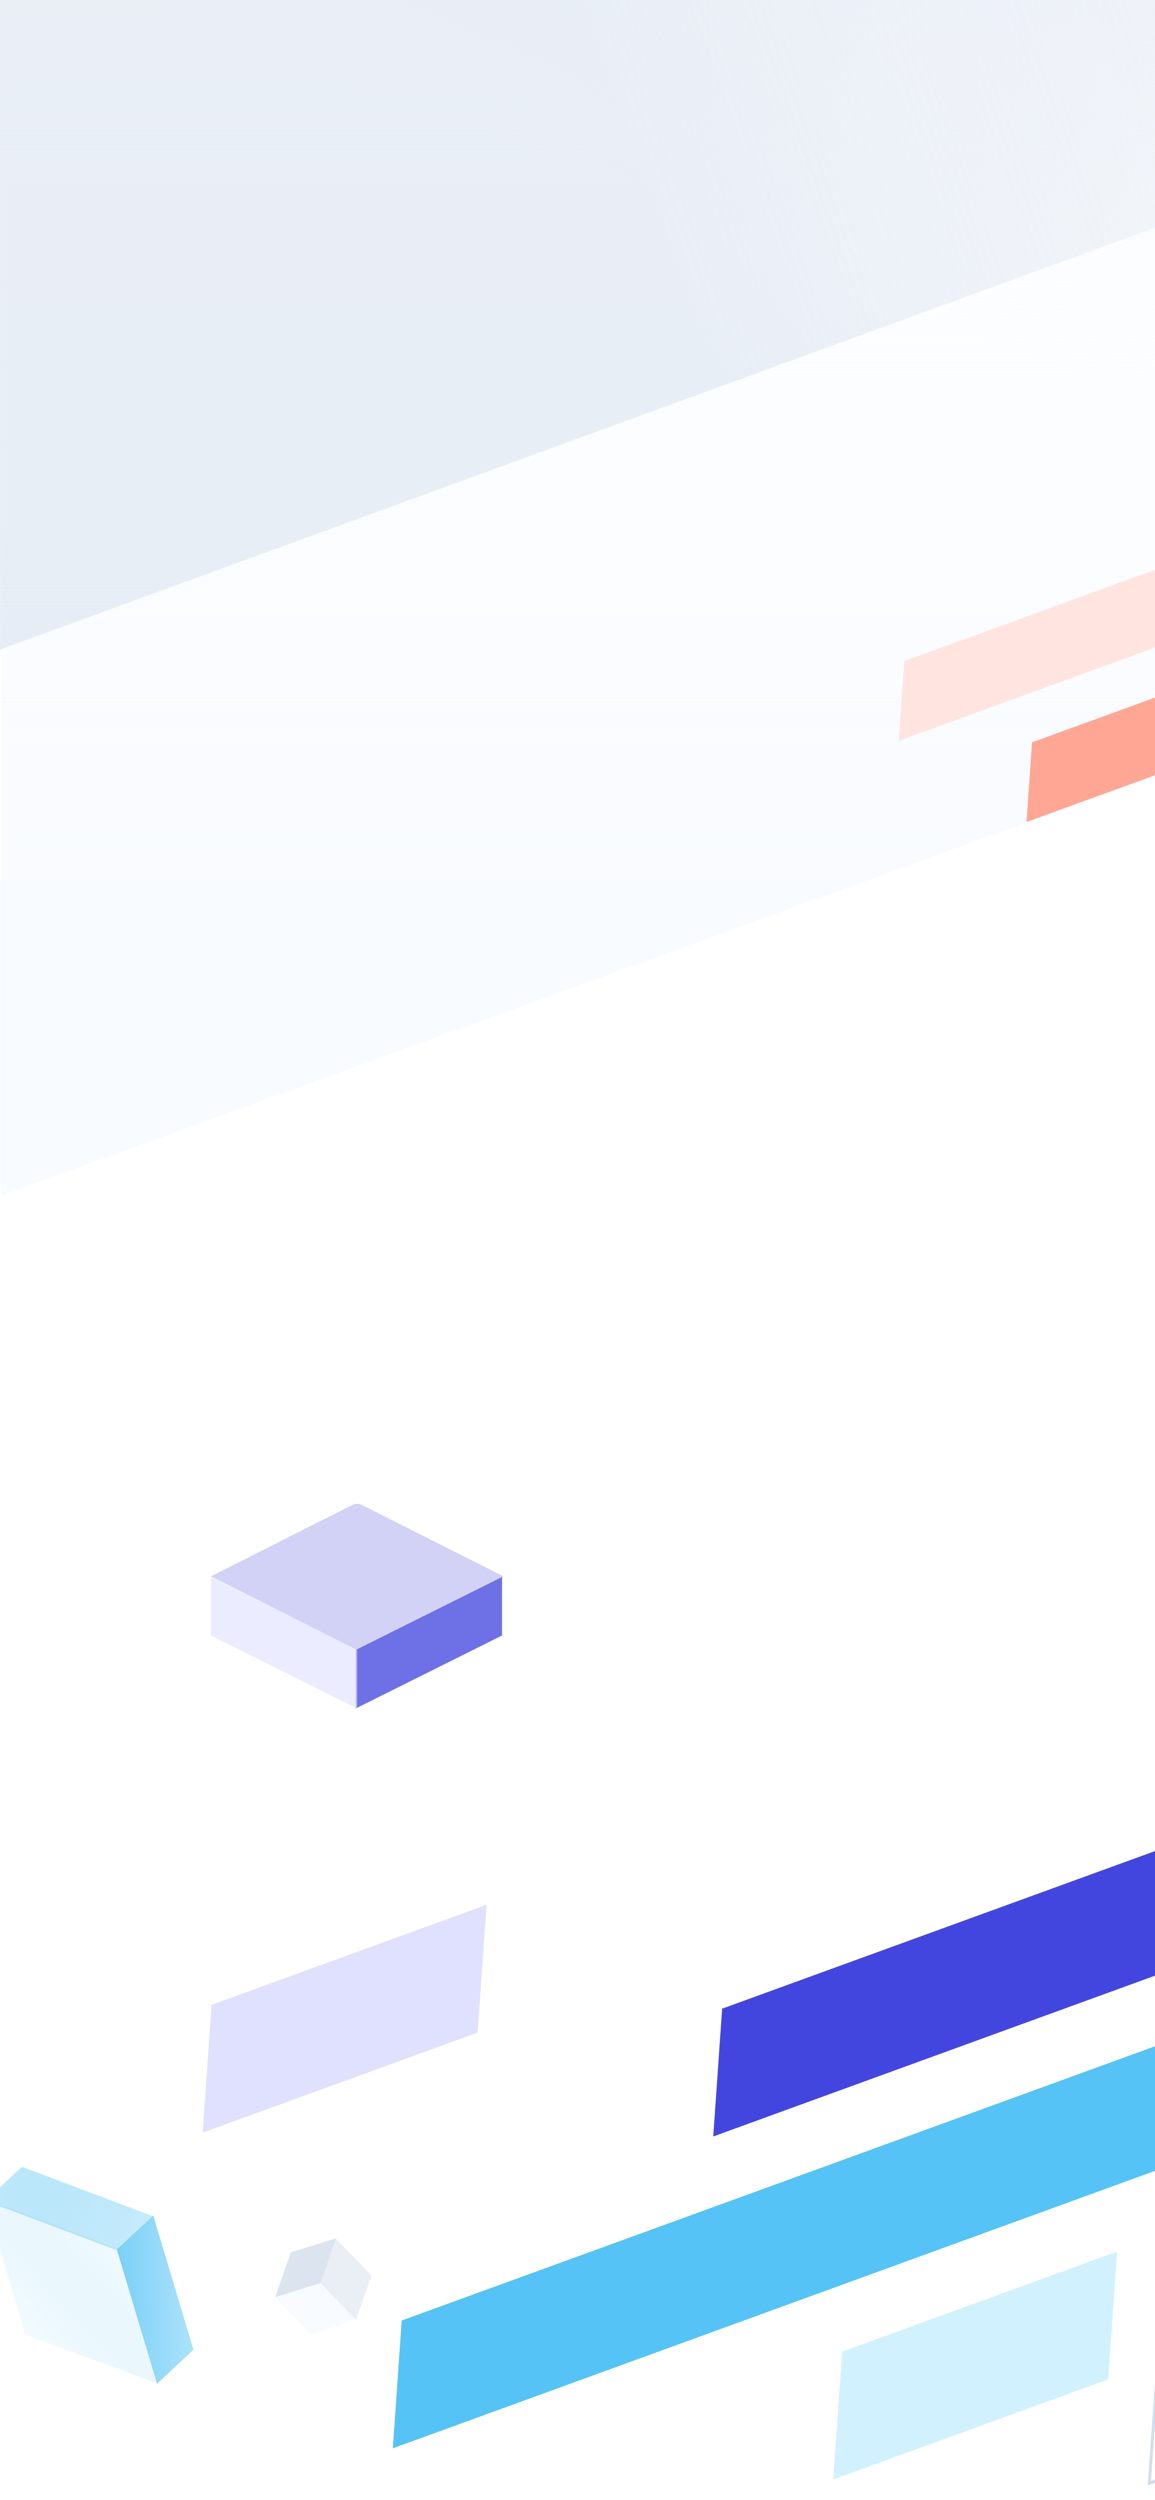 <?xml version="1.0" encoding="UTF-8" standalone="no"?>
<svg
   xmlns:dc="http://purl.org/dc/elements/1.1/"
   xmlns:cc="http://creativecommons.org/ns#"
   xmlns:rdf="http://www.w3.org/1999/02/22-rdf-syntax-ns#"
   xmlns:svg="http://www.w3.org/2000/svg"
   xmlns="http://www.w3.org/2000/svg"
   id="svg33"
   version="1.1"
   height="844"
   width="390">
  <defs
     id="defs17">
    <linearGradient
       gradientUnits="userSpaceOnUse"
       gradientTransform="scale(1.475,0.678)"
       id="a"
       y2="2583.893"
       x2="1134.591"
       y1="1112.468"
       x1="1134.591">
      <stop
         id="stop2"
         offset="0%"
         stop-opacity="0"
         stop-color="#F8FBFF" />
      <stop
         id="stop4"
         offset="100%"
         stop-color="#F8FBFF" />
    </linearGradient>
    <linearGradient
       gradientUnits="userSpaceOnUse"
       gradientTransform="scale(1.646,0.608)"
       id="b"
       y2="1241.083"
       x2="1899.804"
       y1="2091.839"
       x1="974.284">
      <stop
         id="stop7"
         offset="0%"
         stop-opacity="0"
         stop-color="#F8FBFF" />
      <stop
         id="stop9"
         offset="100%"
         stop-color="#D3DDEC" />
    </linearGradient>
    <linearGradient
       gradientUnits="userSpaceOnUse"
       gradientTransform="scale(1.897,0.527)"
       id="c"
       y2="2047.836"
       x2="458.903"
       y1="2047.836"
       x1="1047.424">
      <stop
         id="stop12"
         offset="0%"
         stop-opacity="0"
         stop-color="#D3DDEC" />
      <stop
         id="stop14"
         offset="100%"
         stop-opacity=".48"
         stop-color="#D3DDEC" />
    </linearGradient>
    <linearGradient
       gradientUnits="userSpaceOnUse"
       gradientTransform="scale(1.414,0.707)"
       x1="418.284"
       y1="195.691"
       x2="342.163"
       y2="271.737"
       id="a-3">
      <stop
         stop-color="#4346DE"
         stop-opacity=".24"
         offset="0%"
         id="stop2-6" />
      <stop
         stop-color="#4346DE"
         stop-opacity=".24"
         offset="100%"
         id="stop4-7" />
    </linearGradient>
    <filter
       x="-79.8%"
       y="-115%"
       width="259.5%"
       height="330%"
       filterUnits="objectBoundingBox"
       id="b-5">
      <feOffset
         dx="24"
         dy="24"
         in="SourceAlpha"
         result="shadowOffsetOuter1"
         id="feOffset7" />
      <feGaussianBlur
         stdDeviation="24"
         in="shadowOffsetOuter1"
         result="shadowBlurOuter1"
         id="feGaussianBlur9" />
      <feColorMatrix
         values="0 0 0 0 0.094 0 0 0 0 0.137 0 0 0 0 0.204 0 0 0 0.04 0"
         in="shadowBlurOuter1"
         result="shadowMatrixOuter1"
         id="feColorMatrix11" />
      <feMerge
         id="feMerge17">
        <feMergeNode
           in="shadowMatrixOuter1"
           id="feMergeNode13" />
        <feMergeNode
           in="SourceGraphic"
           id="feMergeNode15" />
      </feMerge>
    </filter>
    <linearGradient
       gradientUnits="userSpaceOnUse"
       gradientTransform="scale(1.413,0.707)"
       x1="0.821"
       y1="10.158"
       x2="0.821"
       y2="122.572"
       id="c-3">
      <stop
         stop-color="#53C0F1"
         stop-opacity=".24"
         offset="0%"
         id="stop20" />
      <stop
         stop-color="#D2F1FF"
         offset="100%"
         id="stop22" />
    </linearGradient>
    <linearGradient
       gradientUnits="userSpaceOnUse"
       gradientTransform="scale(1.059,0.944)"
       x1="162.679"
       y1="67.386"
       x2="81.681"
       y2="106.513"
       id="d">
      <stop
         stop-color="#25B2F2"
         stop-opacity=".64"
         offset="0%"
         id="stop25" />
      <stop
         stop-color="#85D4F8"
         offset="100%"
         id="stop27" />
    </linearGradient>
    <linearGradient
       gradientUnits="userSpaceOnUse"
       gradientTransform="scale(1.059,0.944)"
       x1="60.591"
       y1="60.701"
       x2="16.993"
       y2="104.256"
       id="e">
      <stop
         stop-color="#25B2F2"
         offset="0%"
         id="stop30" />
      <stop
         stop-color="#85D4F8"
         offset="100%"
         id="stop32" />
    </linearGradient>
    <filter
       x="-237.9%"
       y="-215.6%"
       width="575.9%"
       height="531.2%"
       filterUnits="objectBoundingBox"
       id="f">
      <feOffset
         dx="24"
         dy="24"
         in="SourceAlpha"
         result="shadowOffsetOuter1"
         id="feOffset35" />
      <feGaussianBlur
         stdDeviation="24"
         in="shadowOffsetOuter1"
         result="shadowBlurOuter1"
         id="feGaussianBlur37" />
      <feColorMatrix
         values="0 0 0 0 0.094 0 0 0 0 0.137 0 0 0 0 0.204 0 0 0 0.04 0"
         in="shadowBlurOuter1"
         result="shadowMatrixOuter1"
         id="feColorMatrix39" />
      <feMerge
         id="feMerge45">
        <feMergeNode
           in="shadowMatrixOuter1"
           id="feMergeNode41" />
        <feMergeNode
           in="SourceGraphic"
           id="feMergeNode43" />
      </feMerge>
    </filter>
  </defs>
  <g
     transform="matrix(0.308,0,0,0.308,0.305,-3.814)"
     style="fill:none;fill-rule:evenodd"
     id="g31">
    <path
       style="fill:url(#a)"
       id="path19"
       transform="translate(-234,-754)"
       d="m 234,754 h 2880 v 275 L 234,2077 Z" />
    <path
       style="fill:url(#b)"
       id="path21"
       transform="translate(-234,-754)"
       d="M 234,754 H 3114 L 234,1817 Z" />
    <path
       style="fill:url(#c)"
       id="path23"
       d="m 290.58,398.505 -247.964,681.277 2145.263,-2.156 305.166,-400 z"
       transform="rotate(-20,-987.243,1025.684)" />
    <path
       style="fill:#ffa695"
       id="path25"
       d="m 1130.437,826.013 -6.075,87.345 563.268,-205.013 6.075,-87.345 z" />
    <path
       style="fill:#ffe4df"
       id="path27"
       d="M 990.437,737.013 984.362,824.358 1547.63,619.345 1553.705,532 Z" />
    <path
       style="fill:#d3ddec"
       id="path29"
       d="m 2764.47,148.68 -6.108,87.358 326.073,-118.68 6.108,-87.356 V 30 Z" />
  </g>
  <g
     transform="matrix(0.494,0,0,0.494,-148.122,448.378)"
     style="fill:none;fill-rule:evenodd"
     id="g82">
    <path
       style="fill:#d2f1ff"
       d="m 875.47,699.404 -6.108,87.358 187.937,-68.404 6.11,-87.358 z"
       id="path50" />
    <path
       style="fill:#55c3f5"
       d="m 574.419,678.118 -6.076,87.346 563.268,-205.013 6.075,-87.345 z"
       id="path52" />
    <path
       style="stroke:#d3ddec;stroke-width:2"
       d="m 1091.422,704.122 -5.955,85.173 185.88,-67.655 5.957,-85.174 z"
       id="path54" />
    <path
       style="fill:#4346de"
       d="M 793.437,465.013 787.362,552.358 1350.63,347.345 1356.705,260 Z"
       id="path56" />
    <path
       style="fill:#e0e1ff"
       d="M 444.47,462.404 438.362,549.762 626.299,481.358 632.41,394 Z"
       id="path58" />
    <path
       d="m 544,220 100,-50.426 -96.807,-48.812 a 7.087,7.087 0 0 0 -6.393,0 L 444,169.574 Z"
       id="path60"
       style="fill:url(#a-3);fill-rule:nonzero" />
    <path
       style="fill:#6e71e6;fill-rule:nonzero"
       d="m 643,210 -100,49.875 v -40 L 643,170 Z"
       id="path62" />
    <path
       style="opacity:0.64;fill:#e0e1ff;fill-rule:nonzero"
       d="M 544,259.875 444,210 v -40 l 100,49.875 z"
       id="path64" />
    <g
       transform="rotate(-133,358.236,311.158)"
       id="g72"
       style="fill-rule:nonzero;filter:url(#b-5)">
      <path
         d="M 86.954,86.716 172.746,43.409 89.693,1.49 a 6.074,6.074 0 0 0 -5.485,0 L 1.161,43.408 86.954,86.715 Z"
         id="path66"
         style="fill:url(#c-3);fill-opacity:0.32" />
      <path
         style="fill:url(#d);fill-opacity:0.48"
         d="M 172.309,76.796 86.516,119.233 V 85.199 l 85.793,-42.437 z"
         id="path68" />
      <path
         style="fill:url(#e);fill-opacity:0.64"
         d="M 86.679,119.729 0.887,77.293 V 43.258 l 85.792,42.437 z"
         id="path70" />
    </g>
    <g
       style="fill-rule:nonzero;filter:url(#f)"
       transform="rotate(-44,1028,-223.824)"
       id="g80">
      <path
         style="fill:#d3ddec;fill-opacity:0.8"
         d="M 29,28.943 58,14.348 29.926,0.22 a 2.059,2.059 0 0 0 -1.854,0 L 0,14.348 Z"
         id="path74" />
      <path
         style="fill:#d3ddec;fill-opacity:0.48"
         d="M 48.656,54.035 28.71,63.964 V 28.907 l 29,-14.435 v 33.783 c 0,0.781 -0.443,1.495 -1.145,1.843 l -7.91,3.937 z"
         id="path76" />
      <path
         style="fill:#f8fbff"
         d="M 29,63.964 1.075,50.064 A 2.063,2.063 0 0 1 0,48.254 V 14.473 l 29,14.435 v 35.057 z"
         id="path78" />
    </g>
  </g>
</svg>
